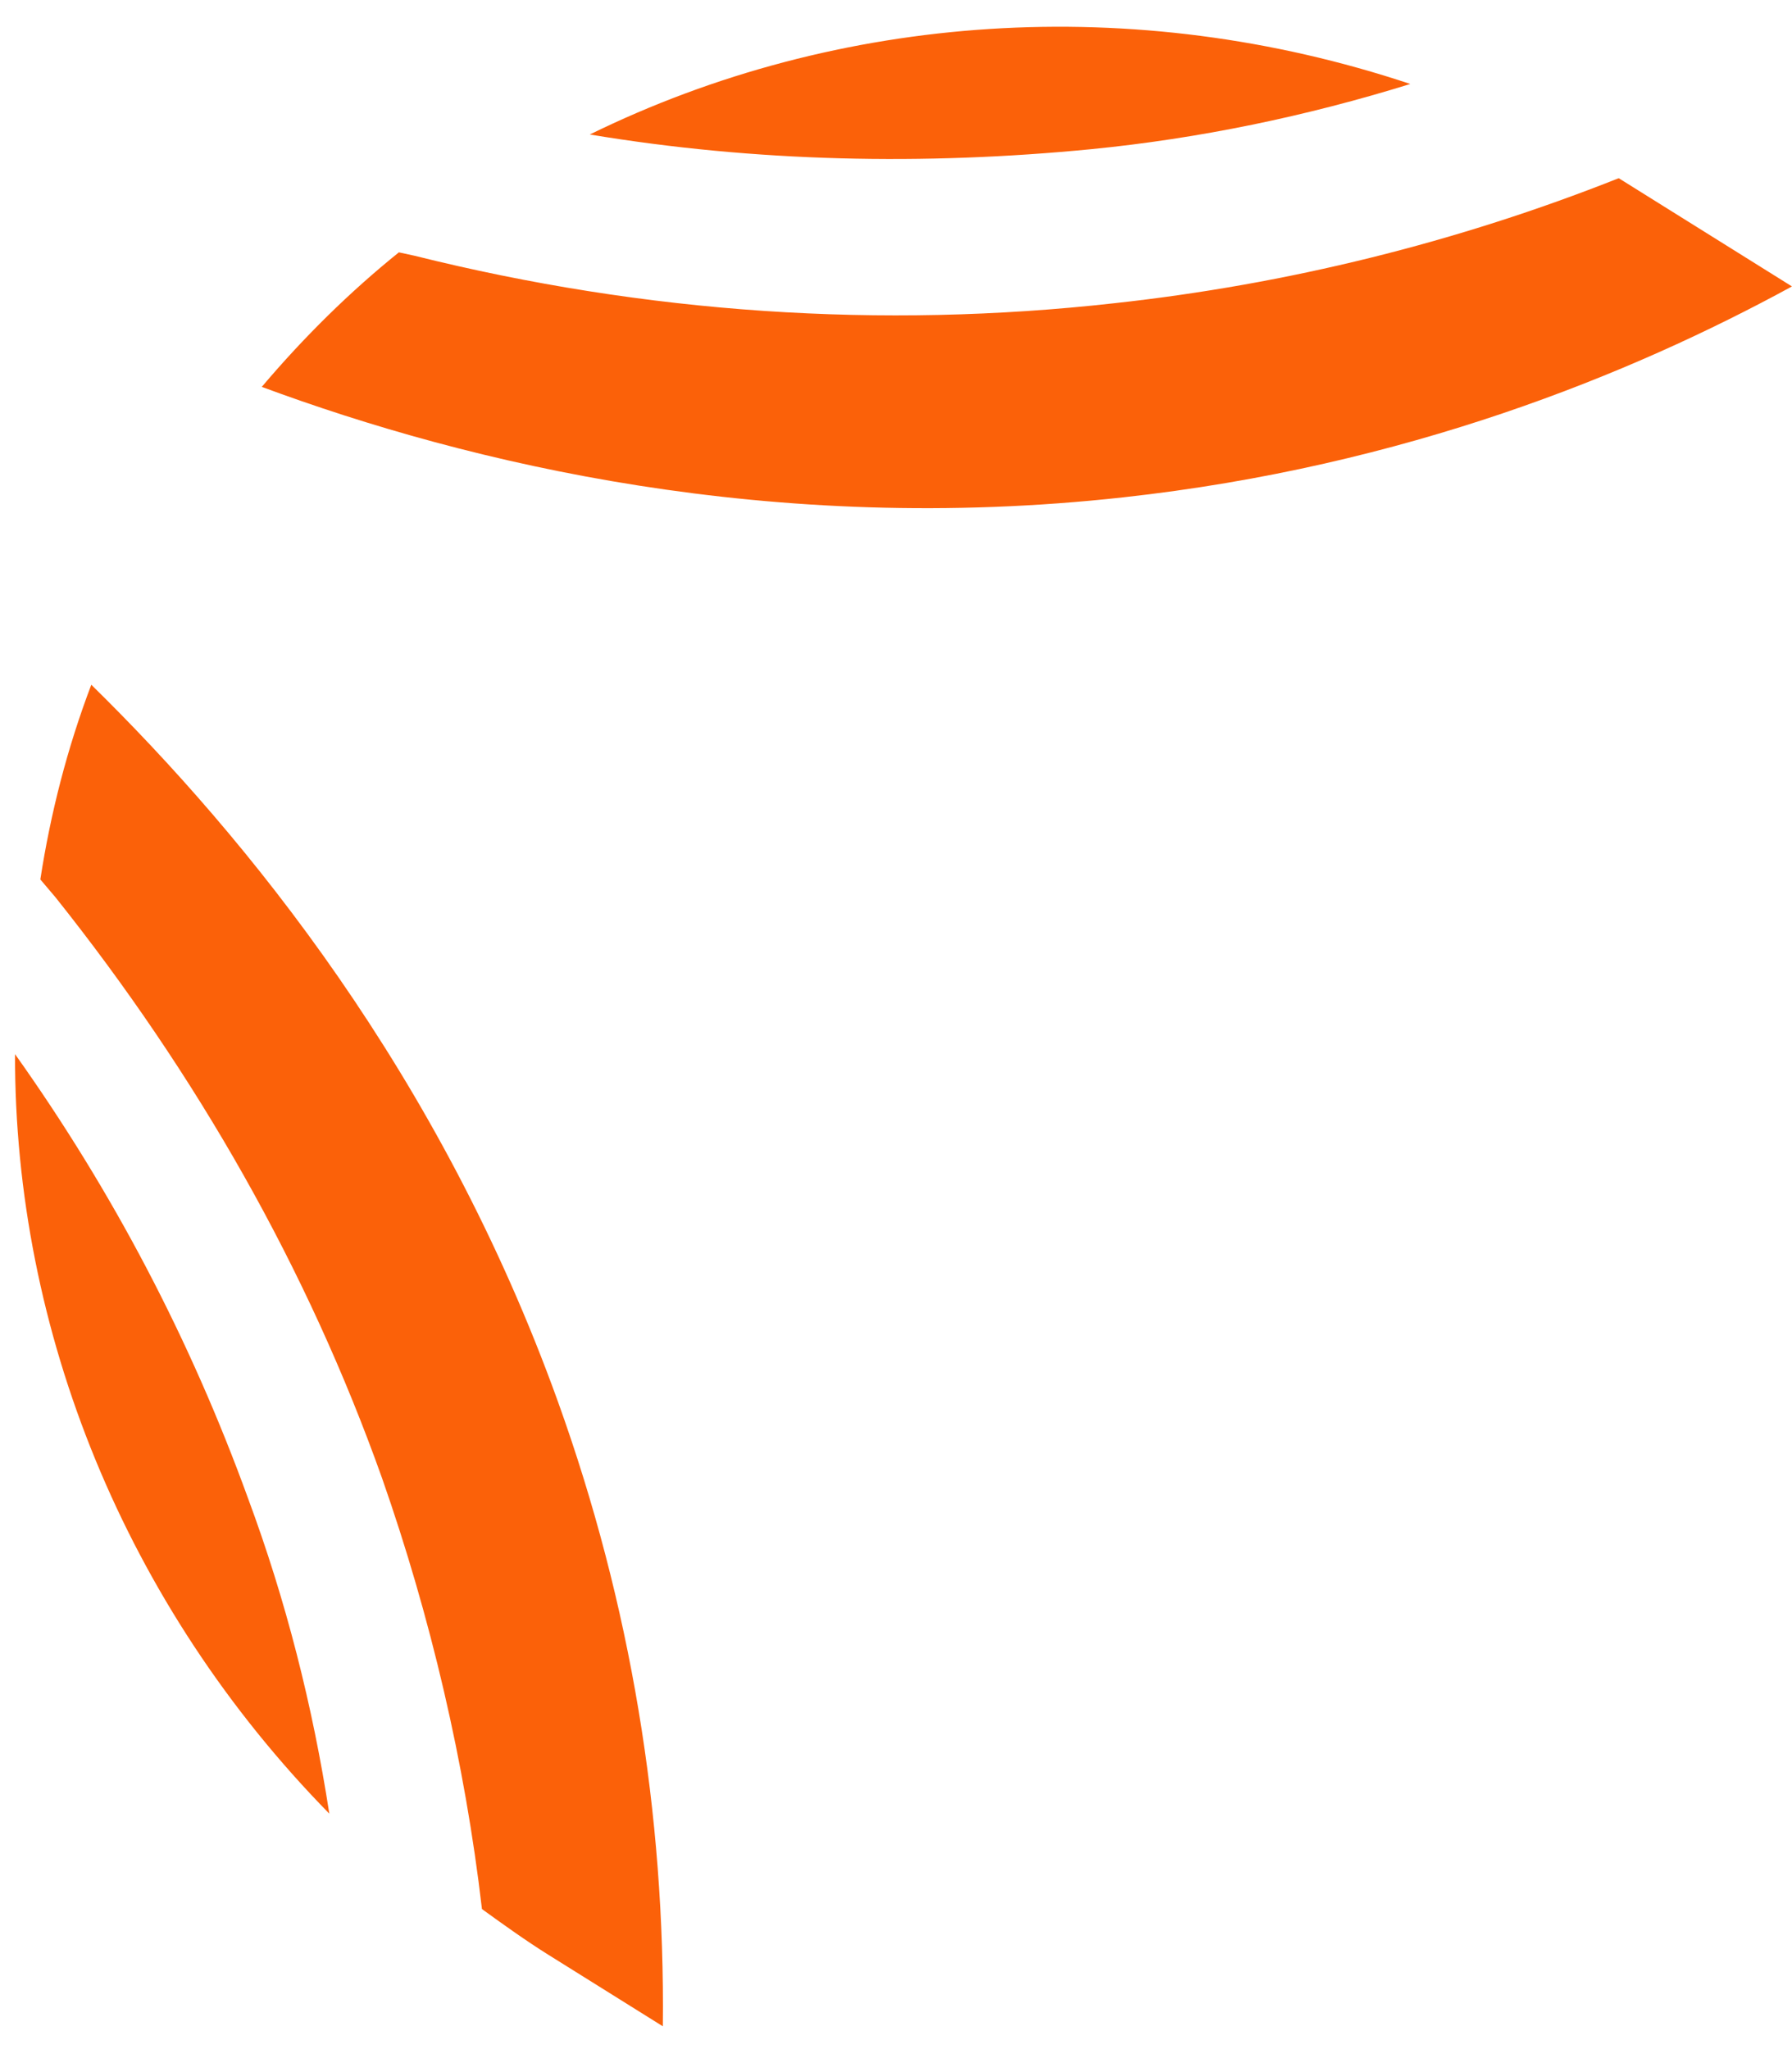 <svg xmlns="http://www.w3.org/2000/svg" width="216" height="247" viewBox="0 0 216 247" fill="none">
            <path
                d="M135.376 59.959C169.415 56.215 196.592 45.122 215.996 34.531L198.562 23.638C197.413 22.919 196.263 22.201 195.114 21.483C175.63 29.216 155.149 34.284 134.282 36.559C106.216 39.696 77.84 37.788 49.956 30.829L48.08 30.422C42.187 35.163 36.64 40.63 31.553 46.64C56.643 55.937 93.029 64.636 135.376 59.959Z"
                fill="#FB6109" />
            <path
                d="M131.518 17.986C144.575 16.701 157.438 14.019 169.995 10.124C136.708 -0.977 101.06 1.506 71.091 16.215C91.121 19.542 111.378 19.949 131.518 17.986Z"
                fill="#FB6109" />
            <path
                d="M58.093 230.147C60.66 232.006 63.419 233.986 66.101 235.661C70.699 238.535 75.297 241.408 79.895 244.281C80.177 218.678 76.017 193.363 67.263 169.006C53.056 129.501 29.671 100.85 11.005 82.55C8.102 90.18 6.08 98.105 4.862 106.022L6.702 108.192C23.724 129.549 37.073 152.949 46.057 178.216C51.894 194.88 56.047 212.533 58.093 230.147Z"
                fill="#FB6109" />
            <path
                d="M29.894 180.62C34.462 192.918 37.691 205.655 39.695 218.648C15.125 193.596 1.73 160.468 1.812 127.084C13.584 143.629 22.945 161.474 29.894 180.62Z"
                fill="#FB6109" />
        </svg>